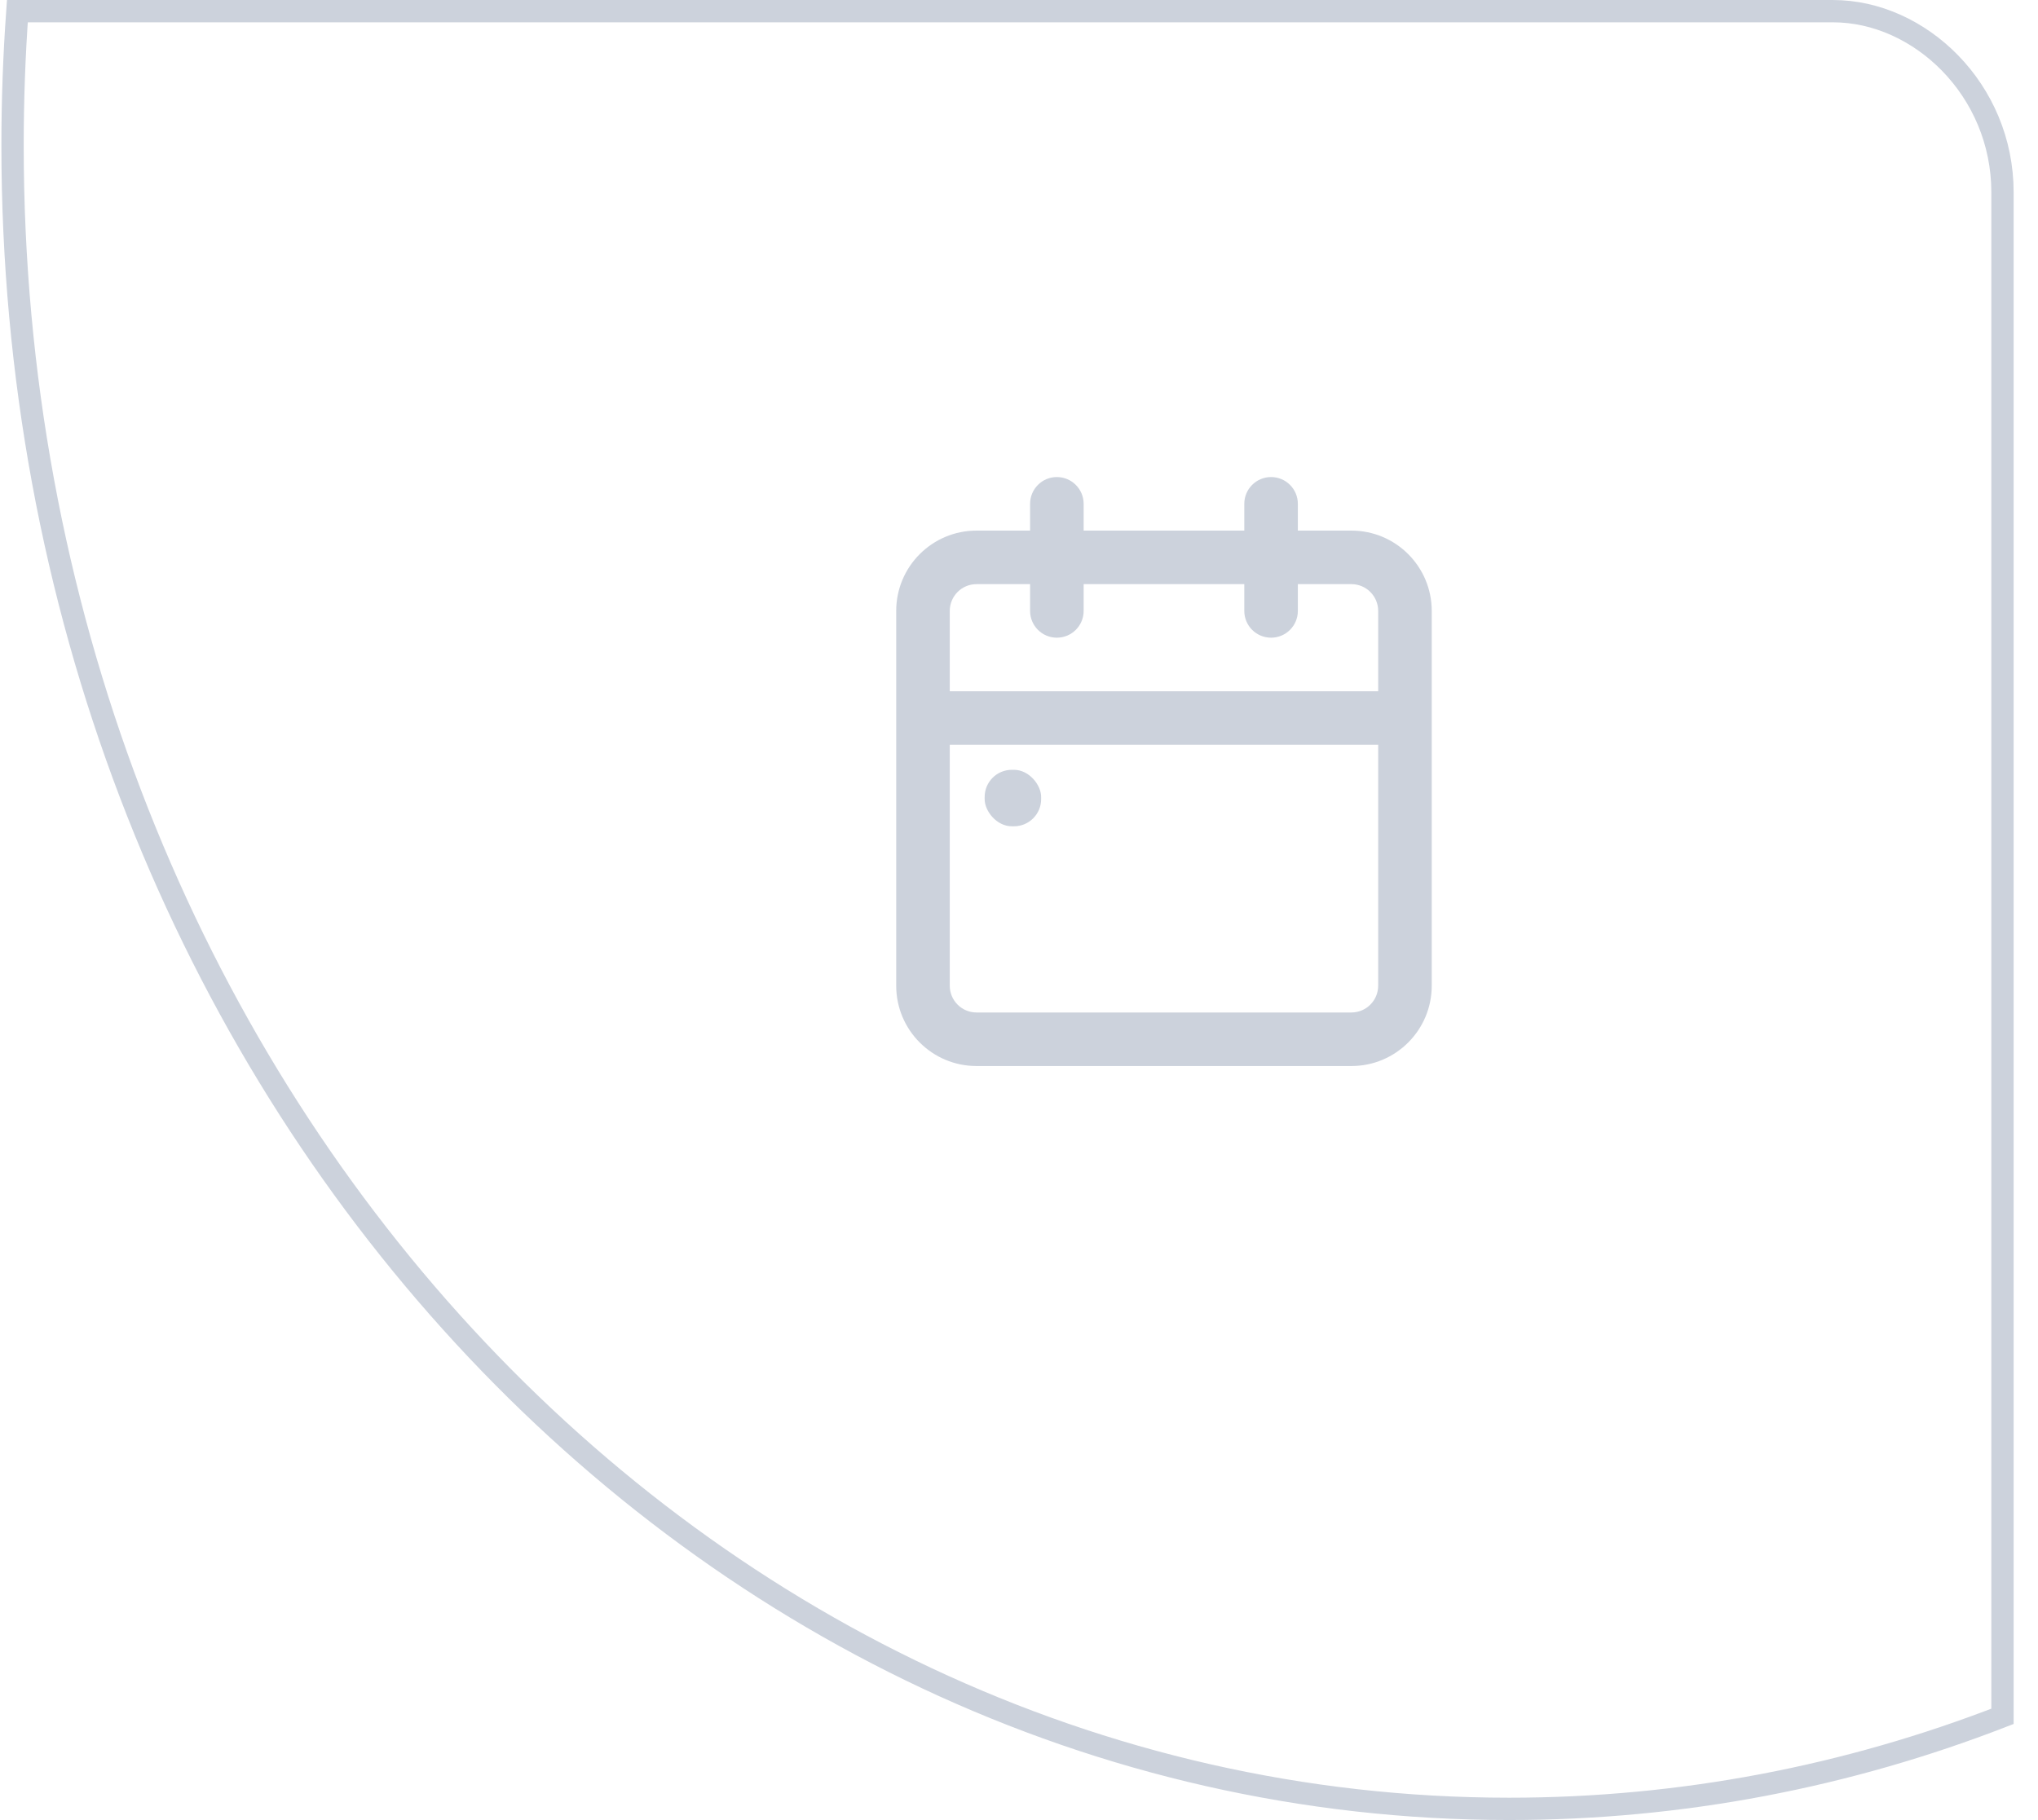 <svg width="75" height="67" viewBox="0 0 75 67" fill="none" xmlns="http://www.w3.org/2000/svg">
<g clip-path="url(#clip0)">
<path d="M73.693 7.077V63.174C68.007 65.381 61.897 66.58 55.535 66.58C25.159 66.58 0.462 39.21 0.462 5.353C0.462 3.689 0.522 2.041 0.639 0.411H67.455C70.647 0.411 73.693 3.3 73.693 7.077Z" stroke="#CCD2DC" stroke-width="0.821"/>
<path fill-rule="evenodd" clip-rule="evenodd" d="M47.762 18.545C47.762 18.001 47.321 17.559 46.777 17.559C46.232 17.559 45.791 18.001 45.791 18.545V19.53H39.879V18.545C39.879 18.001 39.438 17.559 38.893 17.559C38.349 17.559 37.908 18.001 37.908 18.545V19.53H35.937C34.305 19.53 32.981 20.854 32.981 22.486V26.428V36.282C32.981 37.915 34.305 39.238 35.937 39.238H49.733C51.365 39.238 52.689 37.915 52.689 36.282V26.428V22.486C52.689 20.854 51.365 19.53 49.733 19.53H47.762V18.545ZM50.718 25.443V22.486C50.718 21.942 50.277 21.501 49.733 21.501H47.762V22.486C47.762 23.031 47.321 23.472 46.777 23.472C46.232 23.472 45.791 23.031 45.791 22.486V21.501H39.879V22.486C39.879 23.031 39.438 23.472 38.893 23.472C38.349 23.472 37.908 23.031 37.908 22.486V21.501H35.937C35.393 21.501 34.952 21.942 34.952 22.486V25.443H50.718ZM34.952 27.413H50.718V36.282C50.718 36.826 50.277 37.267 49.733 37.267H35.937C35.393 37.267 34.952 36.826 34.952 36.282V27.413Z" fill="#CCD2DC"/>
<rect x="36.236" y="28.335" width="2.079" height="2.079" rx="1" fill="#CCD2DC"/>
</g>
<defs>
<clipPath id="clip0">
<rect width="74.052" height="66.991" fill="white" transform="translate(0.052)"/>
</clipPath>
</defs>
</svg>
